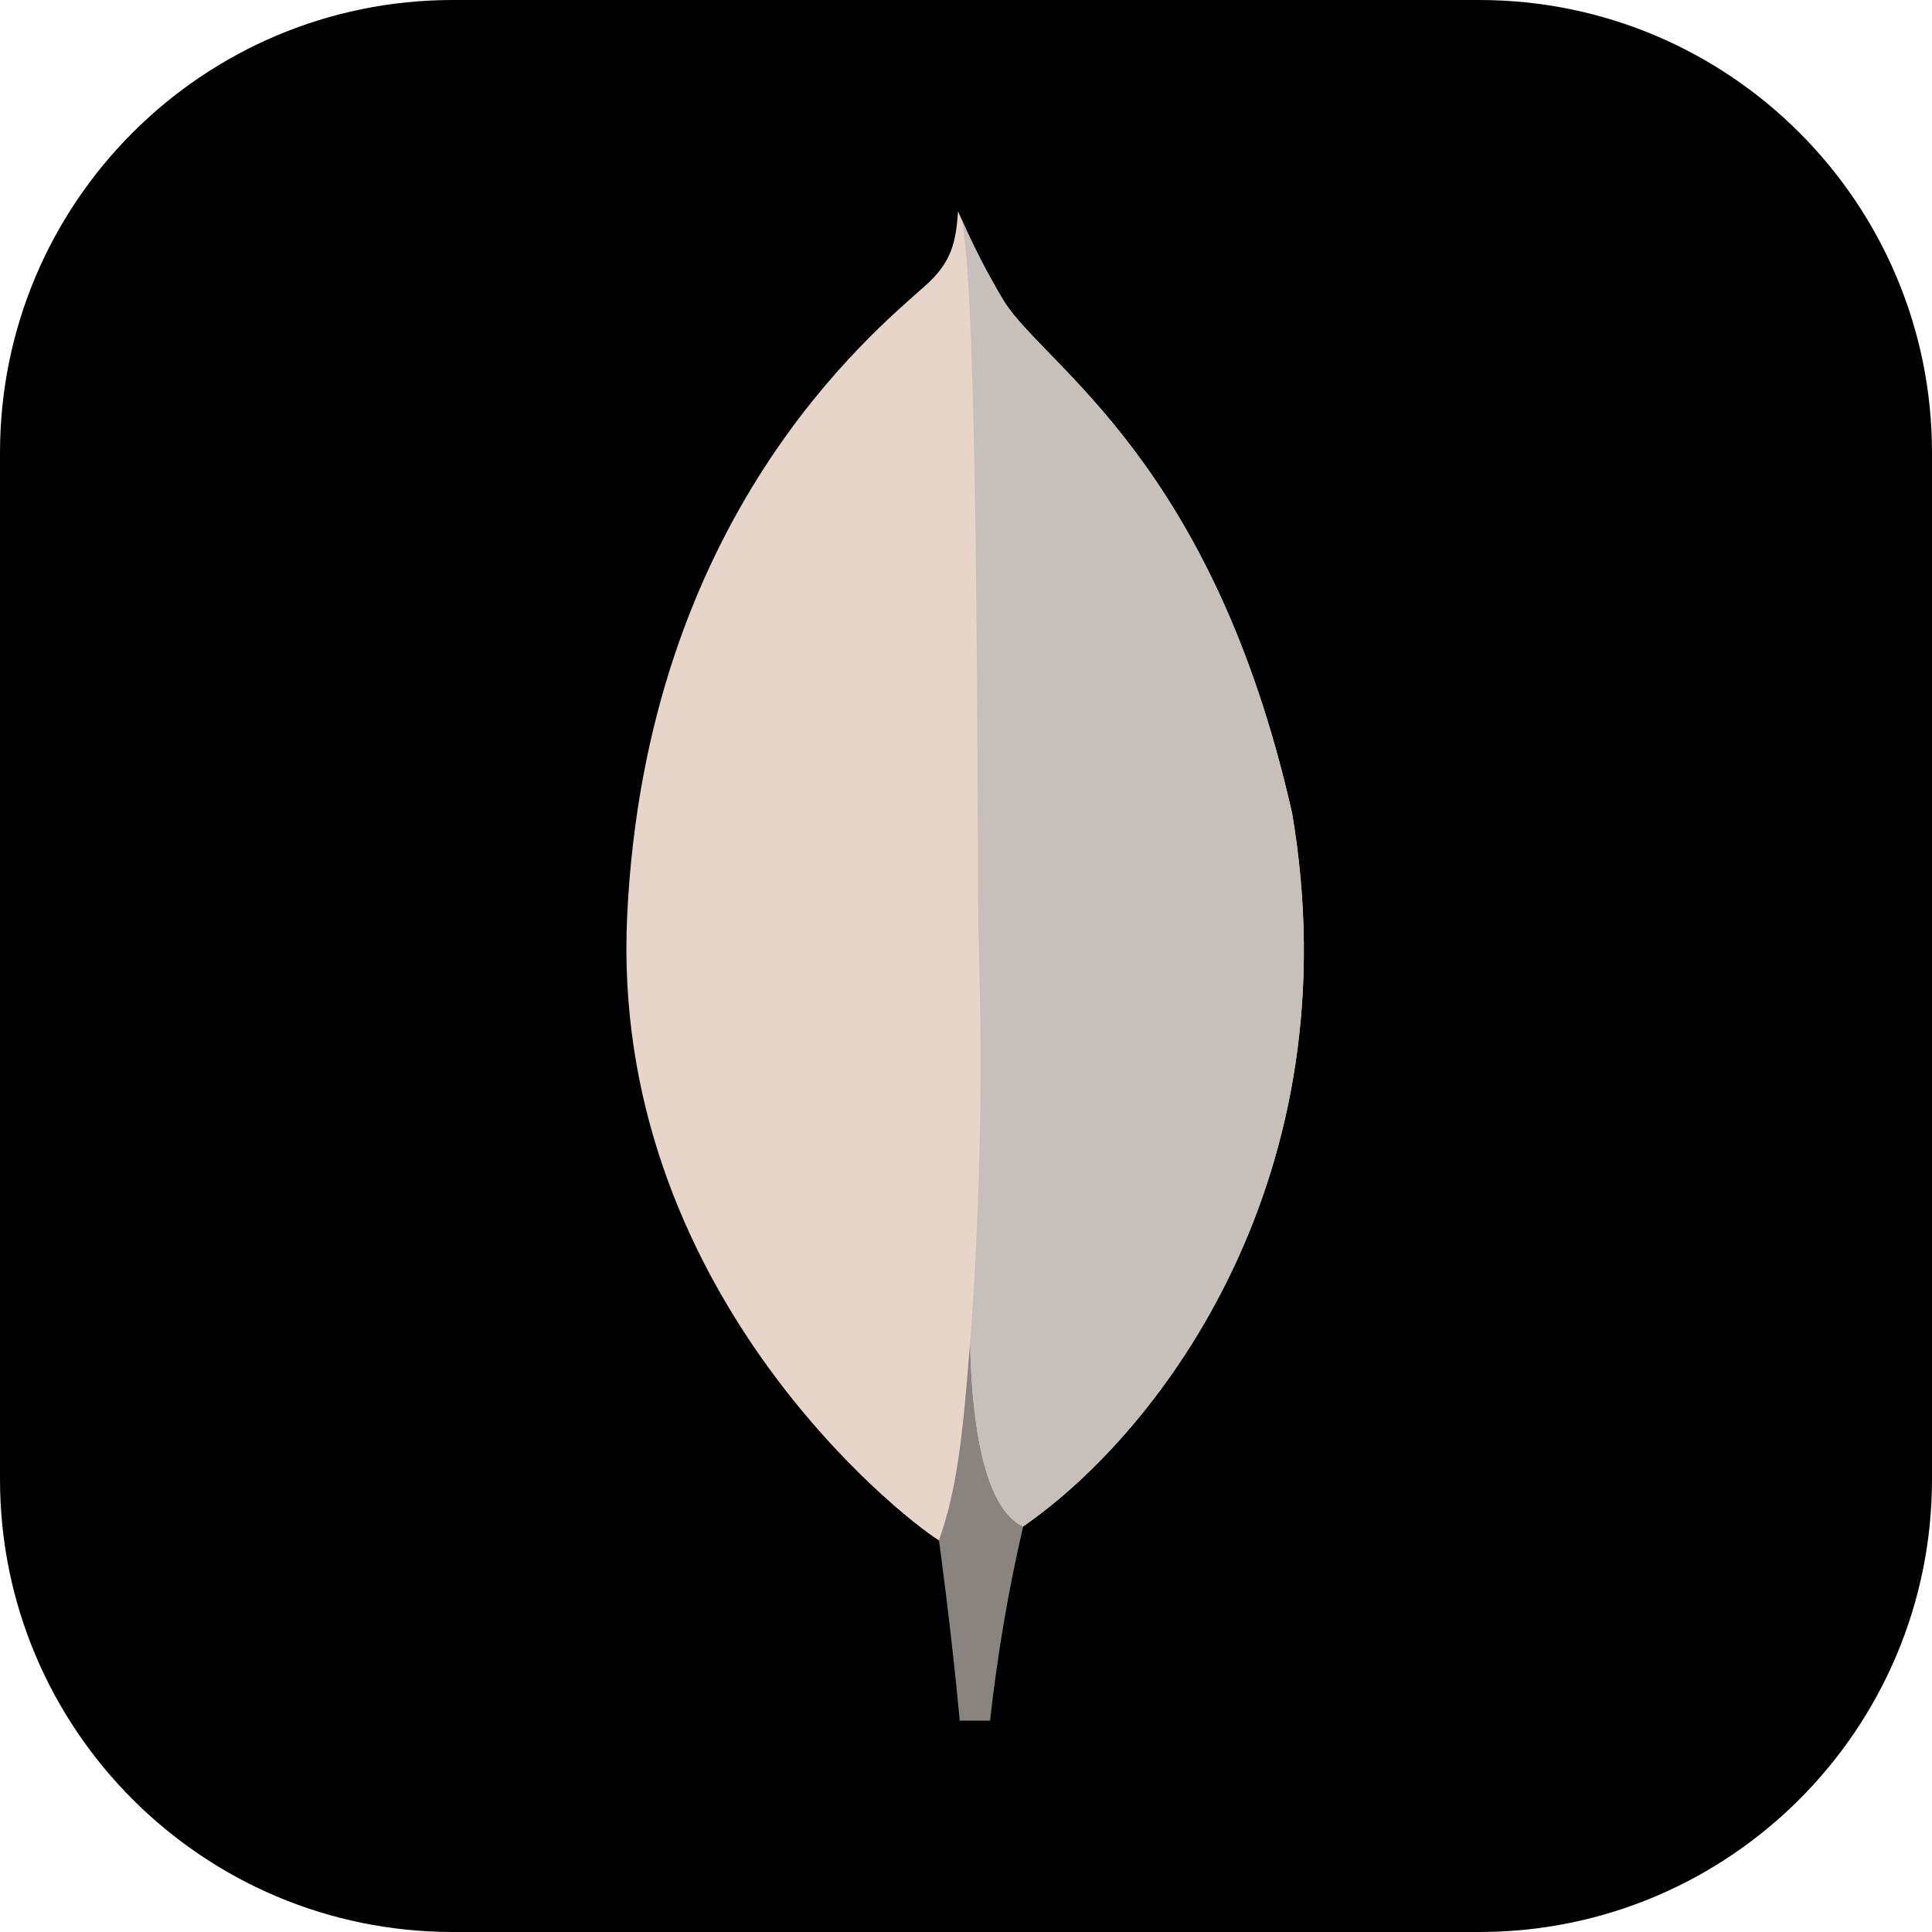 <svg width="179" height="179" viewBox="0 0 179 179" fill="none" xmlns="http://www.w3.org/2000/svg">
<g clip-path="url(#clip0_402_205)">
<path d="M137.047 0H41.953C18.783 0 0 18.783 0 41.953V137.047C0 160.217 18.783 179 41.953 179H137.047C160.217 179 179 160.217 179 137.047V41.953C179 18.783 160.217 0 137.047 0Z" fill="black"/>
<path d="M119.687 75.23C112.32 42.729 96.965 34.077 93.048 27.961C91.432 25.267 90.001 22.466 88.765 19.578C88.558 22.466 88.178 24.284 85.723 26.474C80.796 30.867 59.868 47.921 58.107 84.849C56.466 119.28 83.419 140.51 86.979 142.705C89.717 144.052 93.052 142.734 94.679 141.497C107.671 132.58 125.423 108.808 119.701 75.23" fill="#E8D5C9"/>
<path d="M89.881 124.371C89.203 132.893 88.717 137.845 86.994 142.715C86.994 142.715 88.125 150.828 88.919 159.422H91.729C92.4 153.37 93.423 147.362 94.795 141.43C91.157 139.64 90.021 131.849 89.881 124.371Z" fill="#8A8480"/>
<path d="M94.789 141.434C91.112 139.736 90.049 131.781 89.885 124.371C90.794 112.146 91.059 99.883 90.679 87.63C90.487 81.202 90.77 28.086 89.096 20.309C90.241 22.943 91.561 25.498 93.047 27.956C96.964 34.077 112.324 42.729 119.687 75.23C125.422 108.751 107.767 132.46 94.789 141.434Z" fill="#C7BFB9"/>
</g>
<defs>
<clipPath id="clip0_402_205">
<rect width="179" height="179" fill="white"/>
</clipPath>
</defs>
</svg>
